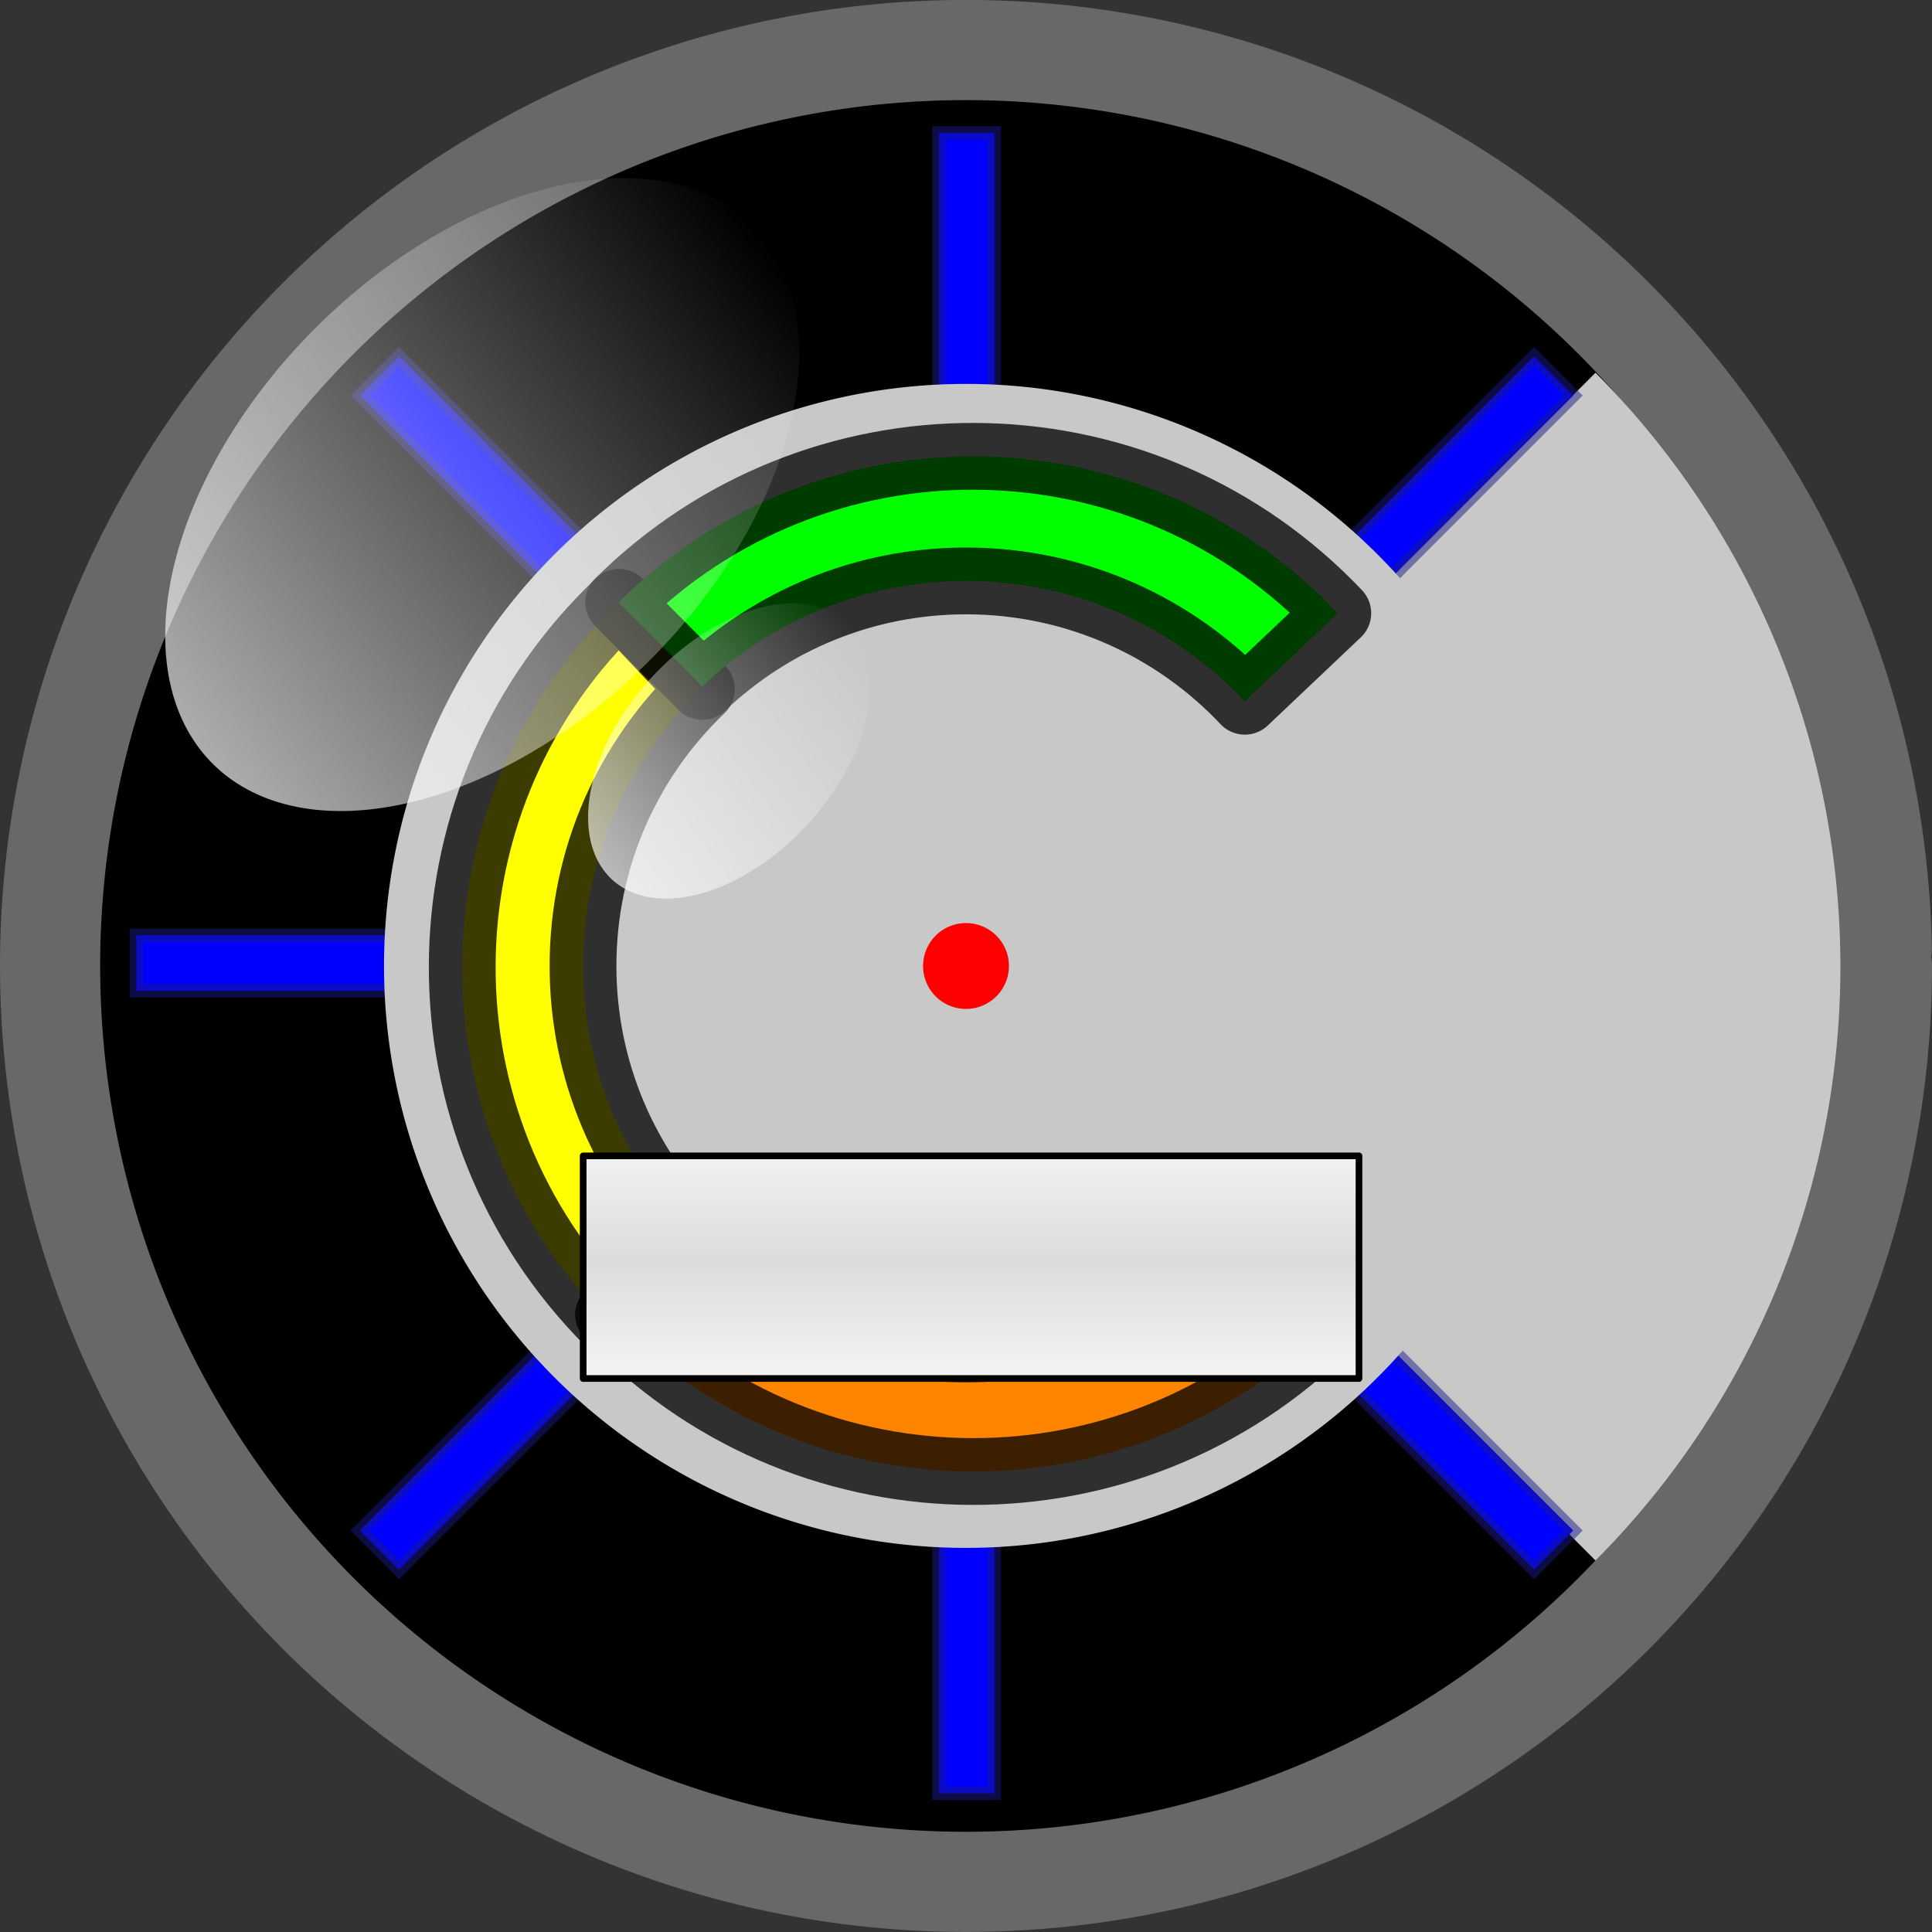 <?xml version="1.0" encoding="UTF-8" standalone="no"?>
<!-- Created with Inkscape (http://www.inkscape.org/) -->
<svg
   xmlns:dc="http://purl.org/dc/elements/1.1/"
   xmlns:cc="http://web.resource.org/cc/"
   xmlns:rdf="http://www.w3.org/1999/02/22-rdf-syntax-ns#"
   xmlns:svg="http://www.w3.org/2000/svg"
   xmlns="http://www.w3.org/2000/svg"
   xmlns:xlink="http://www.w3.org/1999/xlink"
   xmlns:sodipodi="http://sodipodi.sourceforge.net/DTD/sodipodi-0.dtd"
   xmlns:inkscape="http://www.inkscape.org/namespaces/inkscape"
   width="578.571"
   height="578.571"
   id="svg2"
   sodipodi:version="0.32"
   inkscape:version="0.45.1"
   sodipodi:docbase="/home/queen/Q-INN/geotexan/geotexinn02/imagenes"
   sodipodi:docname="velocimetro.svg"
   inkscape:output_extension="org.inkscape.output.svg.inkscape"
   version="1.0"
   inkscape:export-filename="/home/queen/Q-INN/geotexan/geotexinn02/imagenes/velocimetro.png"
   inkscape:export-xdpi="90"
   inkscape:export-ydpi="90">
  <rect width="100%" height="100%" fill="#333333" stroke="none"/>
  <defs
     id="defs4">
    <linearGradient
       id="linearGradient3171">
      <stop
         style="stop-color:#ffffff;stop-opacity:1;"
         offset="0"
         id="stop3173" />
      <stop
         id="stop3179"
         offset="0.5"
         style="stop-color:#dcdcdc;stop-opacity:1;" />
      <stop
         style="stop-color:#ffffff;stop-opacity:1;"
         offset="1"
         id="stop3175" />
    </linearGradient>
    <linearGradient
       id="linearGradient3246">
      <stop
         style="stop-color:#ffffff;stop-opacity:0.667;"
         offset="0"
         id="stop3248" />
      <stop
         style="stop-color:#ffffff;stop-opacity:0;"
         offset="1"
         id="stop3250" />
    </linearGradient>
    <linearGradient
       id="linearGradient3236">
      <stop
         style="stop-color:#ffffff;stop-opacity:0.676;"
         offset="0"
         id="stop3238" />
      <stop
         style="stop-color:#ffffff;stop-opacity:0;"
         offset="1"
         id="stop3240" />
    </linearGradient>
    <linearGradient
       inkscape:collect="always"
       xlink:href="#linearGradient3236"
       id="linearGradient3242"
       x1="143.442"
       y1="275.555"
       x2="767.716"
       y2="275.555"
       gradientUnits="userSpaceOnUse" />
    <linearGradient
       inkscape:collect="always"
       xlink:href="#linearGradient3246"
       id="linearGradient3252"
       x1="143.442"
       y1="275.555"
       x2="767.716"
       y2="275.555"
       gradientUnits="userSpaceOnUse" />
    <linearGradient
       inkscape:collect="always"
       xlink:href="#linearGradient3171"
       id="linearGradient3177"
       x1="392.949"
       y1="577.59"
       x2="392.949"
       y2="680.626"
       gradientUnits="userSpaceOnUse" />
  </defs>
  <sodipodi:namedview
     id="base"
     pagecolor="#ffffff"
     bordercolor="#666666"
     borderopacity="1.0"
     inkscape:pageopacity="0.0"
     inkscape:pageshadow="2"
     inkscape:zoom="0.9899495"
     inkscape:cx="321.01946"
     inkscape:cy="262.11271"
     inkscape:document-units="px"
     inkscape:current-layer="layer1"
     inkscape:window-width="869"
     inkscape:window-height="945"
     inkscape:window-x="73"
     inkscape:window-y="25" />
  <g
     inkscape:label="Capa 1"
     inkscape:groupmode="layer"
     id="layer1"
     transform="translate(-102.143,-251.648)">
    <path
       sodipodi:type="arc"
       style="opacity:1;fill:#000000;fill-opacity:1;fill-rule:evenodd;stroke:#696869;stroke-width:30;stroke-linecap:round;stroke-linejoin:round;stroke-miterlimit:4;stroke-dasharray:none;stroke-dashoffset:0;stroke-opacity:1"
       id="path2160"
       sodipodi:cx="391.42856"
       sodipodi:cy="540.93359"
       sodipodi:rx="274.28571"
       sodipodi:ry="274.28571"
       d="M 665.714,540.934 A 274.286,274.286 0 1 1 665.663,535.63"
       sodipodi:start="0"
       sodipodi:end="6.2638492"
       sodipodi:open="true" />
    <path
       sodipodi:type="arc"
       style="opacity:1;fill:#c8c8c8;fill-opacity:1;fill-rule:evenodd;stroke:none;stroke-width:30;stroke-linecap:round;stroke-linejoin:round;stroke-miterlimit:4;stroke-dasharray:none;stroke-dashoffset:0;stroke-opacity:1"
       id="path2184"
       sodipodi:cx="391.42856"
       sodipodi:cy="540.93359"
       sodipodi:rx="274.28571"
       sodipodi:ry="274.28571"
       d="M 585.378,346.984 A 274.286,274.286 0 0 1 585.378,734.883 L 391.429,540.934 z"
       sodipodi:start="5.4977871"
       sodipodi:end="7.0685835"
       transform="matrix(0.913,0,0,0.917,45.488,45.078)" />
    <path
       style="fill:#0000ff;fill-opacity:1;fill-rule:evenodd;stroke:#1b188b;stroke-width:4;stroke-linecap:butt;stroke-linejoin:miter;stroke-miterlimit:4;stroke-opacity:0.498;stroke-dasharray:none"
       d="M 561.562,358.375 L 209.938,710 L 221.656,721.719 L 573.281,370.094 L 561.562,358.375 z "
       id="path3136" />
    <path
       style="fill:#0000ff;fill-opacity:1;fill-rule:evenodd;stroke:#1b188b;stroke-width:4;stroke-linecap:butt;stroke-linejoin:miter;stroke-miterlimit:4;stroke-opacity:0.498;stroke-dasharray:none"
       d="M 221.656,358.375 L 209.938,370.094 L 561.562,721.719 L 573.281,710 L 221.656,358.375 z "
       id="path3138" />
    <path
       style="fill:#0000ff;fill-opacity:1;fill-rule:evenodd;stroke:#1b188b;stroke-width:4;stroke-linecap:butt;stroke-linejoin:miter;stroke-miterlimit:4;stroke-opacity:0.498;stroke-dasharray:none"
       d="M 142.969,531.75 L 142.969,548.344 L 387.375,548.344 L 387.375,531.75 L 142.969,531.75 z "
       id="path3140" />
    <path
       style="fill:#0000ff;fill-opacity:1;fill-rule:evenodd;stroke:#1b188b;stroke-width:4;stroke-linecap:butt;stroke-linejoin:miter;stroke-miterlimit:4;stroke-opacity:0.498;stroke-dasharray:none"
       d="M 383.312,291.406 L 383.312,788.688 L 399.906,788.688 L 399.906,291.406 L 383.312,291.406 z "
       id="path3142" />
    <path
       sodipodi:type="arc"
       style="opacity:1;fill:#c8c8c8;fill-opacity:1;fill-rule:evenodd;stroke:none;stroke-width:30;stroke-linecap:round;stroke-linejoin:round;stroke-miterlimit:4;stroke-dasharray:none;stroke-dashoffset:0;stroke-opacity:1"
       id="path3134"
       sodipodi:cx="408.57144"
       sodipodi:cy="540.93359"
       sodipodi:rx="174.28572"
       sodipodi:ry="174.28572"
       d="M 582.857,540.934 A 174.286,174.286 0 1 1 582.825,537.564"
       sodipodi:start="0"
       sodipodi:end="6.2638492"
       sodipodi:open="true"
       transform="translate(-17.143,0)" />
    <path
       style="opacity:1;fill:#ff8500;fill-opacity:1;fill-rule:evenodd;stroke:#000000;stroke-width:20;stroke-linecap:round;stroke-linejoin:round;stroke-miterlimit:4;stroke-dasharray:none;stroke-dashoffset:0;stroke-opacity:0.764"
       d="M 207.531 369.719 L 182.219 393.688 C 183.097 394.615 183.849 395.375 184.75 396.281 C 243.319 455.209 338.666 455.506 397.594 396.938 L 370.781 369.969 C 349.992 390.967 321.142 403.969 289.281 403.969 C 257.293 403.969 228.339 390.865 207.531 369.719 z "
       transform="translate(102.143,251.648)"
       id="path3148" />
    <path
       style="opacity:1;fill:#ffff00;fill-opacity:1;fill-rule:evenodd;stroke:#000000;stroke-width:20;stroke-linecap:round;stroke-linejoin:round;stroke-miterlimit:4;stroke-dasharray:none;stroke-dashoffset:0;stroke-opacity:0.764"
       d="M 185.406 180.375 C 184.479 181.253 183.719 182.006 182.812 182.906 C 123.885 241.475 123.588 336.853 182.156 395.781 L 207.969 370.125 C 187.349 349.386 174.594 320.815 174.594 289.281 C 174.594 256.695 188.185 227.261 210.031 206.375 L 185.406 180.375 z "
       transform="translate(102.143,251.648)"
       id="path2173" />
    <path
       style="opacity:1;fill:#00ff00;fill-opacity:1;fill-rule:evenodd;stroke:#000000;stroke-width:20;stroke-linecap:round;stroke-linejoin:round;stroke-miterlimit:4;stroke-dasharray:none;stroke-dashoffset:0;stroke-opacity:0.764"
       d="M 291.812 136.656 C 253.286 136.538 214.714 151.091 185.25 180.375 L 210.281 205.562 C 230.854 186 258.673 173.969 289.281 173.969 C 322.173 173.969 351.858 187.797 372.781 210 L 400.625 183.625 C 399.747 182.697 398.994 181.937 398.094 181.031 C 368.809 151.567 330.339 136.774 291.812 136.656 z "
       transform="translate(102.143,251.648)"
       id="path3146" />
    <path
       sodipodi:type="arc"
       style="opacity:1;fill:#ff0000;fill-opacity:1;fill-rule:evenodd;stroke:none;stroke-width:30;stroke-linecap:round;stroke-linejoin:round;stroke-miterlimit:4;stroke-dasharray:none;stroke-dashoffset:0;stroke-opacity:1"
       id="path3144"
       sodipodi:cx="408.57144"
       sodipodi:cy="540.93359"
       sodipodi:rx="174.28572"
       sodipodi:ry="174.28572"
       d="M 582.857,540.934 A 174.286,174.286 0 1 1 582.825,537.564"
       sodipodi:start="0"
       sodipodi:end="6.2638492"
       sodipodi:open="true"
       transform="matrix(7.3770526e-2,0,0,7.3770526e-2,361.288,501.029)" />
    <path
       sodipodi:type="arc"
       style="opacity:1;fill:url(#linearGradient3242);fill-opacity:1.0;fill-rule:evenodd;stroke:none;stroke-width:20;stroke-linecap:round;stroke-linejoin:round;stroke-miterlimit:4;stroke-dasharray:none;stroke-dashoffset:0;stroke-opacity:0.498"
       id="path3176"
       sodipodi:cx="455.5788"
       sodipodi:cy="275.55487"
       sodipodi:rx="312.13715"
       sodipodi:ry="205.06097"
       d="M 767.716,275.555 A 312.137,205.061 0 1 1 767.658,271.59"
       sodipodi:start="0"
       sodipodi:end="6.2638492"
       sodipodi:open="true"
       transform="matrix(0.271,-0.244,0.21,0.275,65.216,435.148)" />
    <path
       sodipodi:type="arc"
       style="opacity:1;fill:url(#linearGradient3252);fill-opacity:1.0;fill-rule:evenodd;stroke:none;stroke-width:20;stroke-linecap:round;stroke-linejoin:round;stroke-miterlimit:4;stroke-dasharray:none;stroke-dashoffset:0;stroke-opacity:1"
       id="path3178"
       sodipodi:cx="455.5788"
       sodipodi:cy="275.55487"
       sodipodi:rx="312.13715"
       sodipodi:ry="205.06097"
       d="M 767.716,275.555 A 312.137,205.061 0 1 1 767.658,271.59"
       sodipodi:start="0"
       sodipodi:end="6.2638492"
       sodipodi:open="true"
       transform="matrix(0.121,-0.114,9.3419082e-2,0.128,239.745,493.21)" />
    <rect
       style="opacity:1;fill:url(#linearGradient3177);fill-opacity:1.0;fill-rule:evenodd;stroke:#000000;stroke-width:2;stroke-linecap:round;stroke-linejoin:round;stroke-miterlimit:4;stroke-dasharray:none;stroke-dashoffset:0;stroke-opacity:1"
       id="rect3180"
       width="232.335"
       height="66.67"
       x="276.782"
       y="597.794" />
  </g>
</svg>
